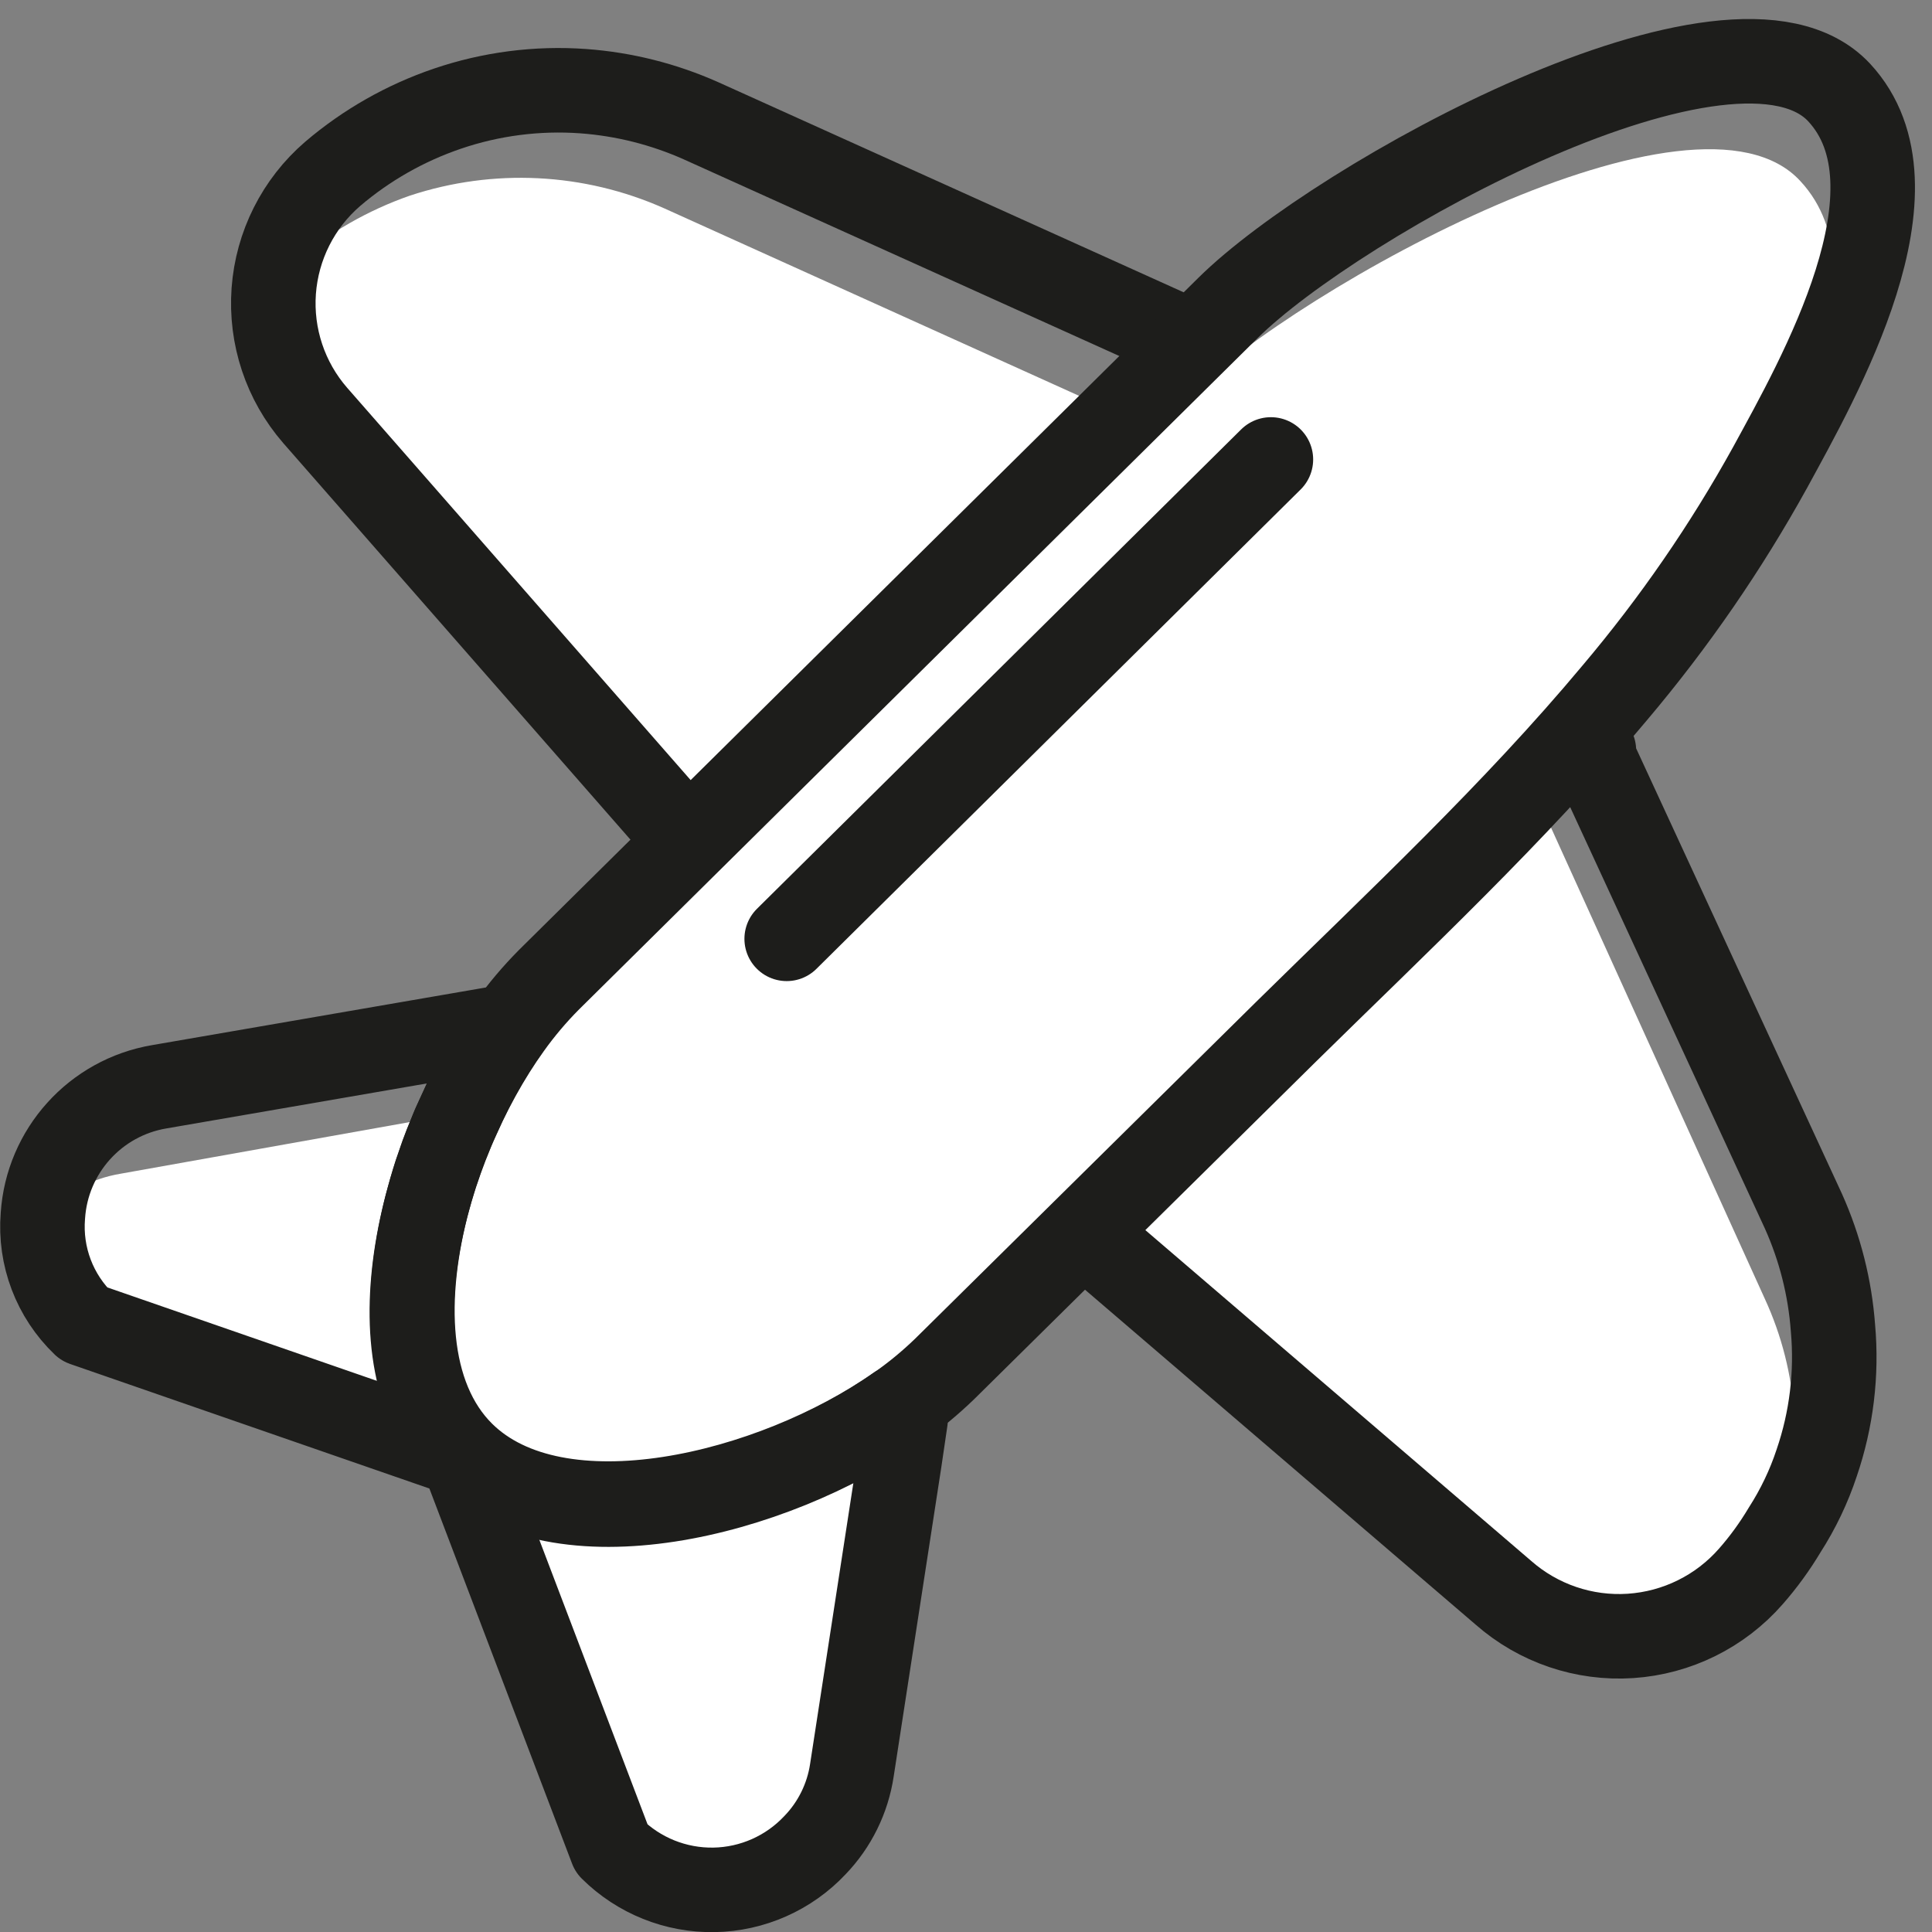 <svg height="32" viewBox="0 0 32 32" width="32" xmlns="http://www.w3.org/2000/svg"><rect x="0" y="0" width="32" height="32" fill="#808080" stroke="none"/><g fill="none" fill-rule="evenodd" transform="translate(0 1)"><path d="m18.7 5.93-7.7-3.48c-1.328-.591-2.829-.666-4.21-.21-.695.242-1.34.612-1.9 1.09-1.2 1 .15 2.34 1.19 3.53l5.21 6z" fill="#fff" fill-rule="nonzero"/><path d="m29.72 22.45c.051.636-.01 1.275-.18 1.89-.163.273-.35.531-.56.77-1.047 1.19-2.855 1.319-4.06.29l-6.52-5.59 7.2-7.3 3.63 8c.282.611.448 1.269.49 1.94z" fill="#fff" fill-rule="nonzero"/><path d="m26.11 11.92c-1.67 2-3.59 3.79-5.45 5.62-1.844 1.699-3.78 3.295-5.8 4.78-2.07 1.46-5.62 2.34-7.21.77s-1.32-3.61.15-5.67c.196-.273.413-.531.65-.77l11.25-11.1c1.81-1.79 8.39-5.44 10.12-3.55 1.47 1.58-.34 4.74-1.14 6.22-.729 1.317-1.59 2.557-2.57 3.7z" fill="#fff" fill-rule="nonzero"/><path d="m14.4 24-.86 5.6c-.434.463-1.038.731-1.672.742-.635.011-1.247-.235-1.698-.682l-2.52-6.57-6.26-2.16c-.484-.464-.734-1.121-.68-1.79.339-.372.794-.618 1.29-.7l5.6-1h.19c-.11.16-.23.33-.33.51-.063.097-.119.197-.17.3-.112.197-.212.401-.3.61-.058.116-.109.237-.15.36-.15.34.34 2.55.24 2.91-.44 1.62 5.27 2.44 7.34 1z" fill="#fff" fill-rule="nonzero"/><path d="m20.23 8.67-8.02 7.93"/><g stroke="#1d1d1b" stroke-linecap="round" stroke-linejoin="round" stroke-width="1.4"><path d="m19.34 4.49-7.73-3.49c-.617-.275-1.277-.441-1.95-.49-.762-.055-1.527.044-2.25.29-.696.237-1.341.603-1.9 1.08-.57.491-.921 1.189-.976 1.94-.054.751.192 1.492.686 2.06l6.05 6.91"/><path d="m17.94 19.42.44.37 6.52 5.59c.579.509 1.337.767 2.106.716.769-.051 1.487-.406 1.994-.986.21-.239.397-.497.56-.77.222-.346.401-.719.53-1.11.245-.716.337-1.476.27-2.23-.049-.67-.215-1.327-.49-1.94l-3.47-7.51v-.12"/><path d="m26.75 10.47c-1.67 2-3.59 3.79-5.45 5.62l-5.66 5.59c-.243.234-.503.448-.78.64-2.07 1.46-5.62 2.34-7.21.77s-.65-5.09.79-7.09c.196-.274.413-.531.65-.77l11.25-11.13c1.81-1.79 8.38-5.43 10.12-3.57 1.47 1.58-.34 4.74-1.14 6.21-.732 1.325-1.593 2.574-2.57 3.73z"/><path d="m15 22.51-.1.68-.79 5.13c-.07.466-.283.9-.61 1.24-.434.463-1.038.731-1.672.742-.635.011-1.247-.235-1.698-.682l-2.48-6.52-6.26-2.17c-.484-.464-.734-1.121-.68-1.79.069-1.075.868-1.961 1.93-2.14l5.79-1c-.326.461-.604.953-.83 1.47l-.08.17c-.09.22-.18.43-.25.65-.07.19-.12.37-.17.55-.44 1.62-.4 3.29.56 4.24 1.58 1.56 5.14.68 7.21-.77z"/><path d="m21.05 6.61-8.02 7.94"/></g></g></svg>